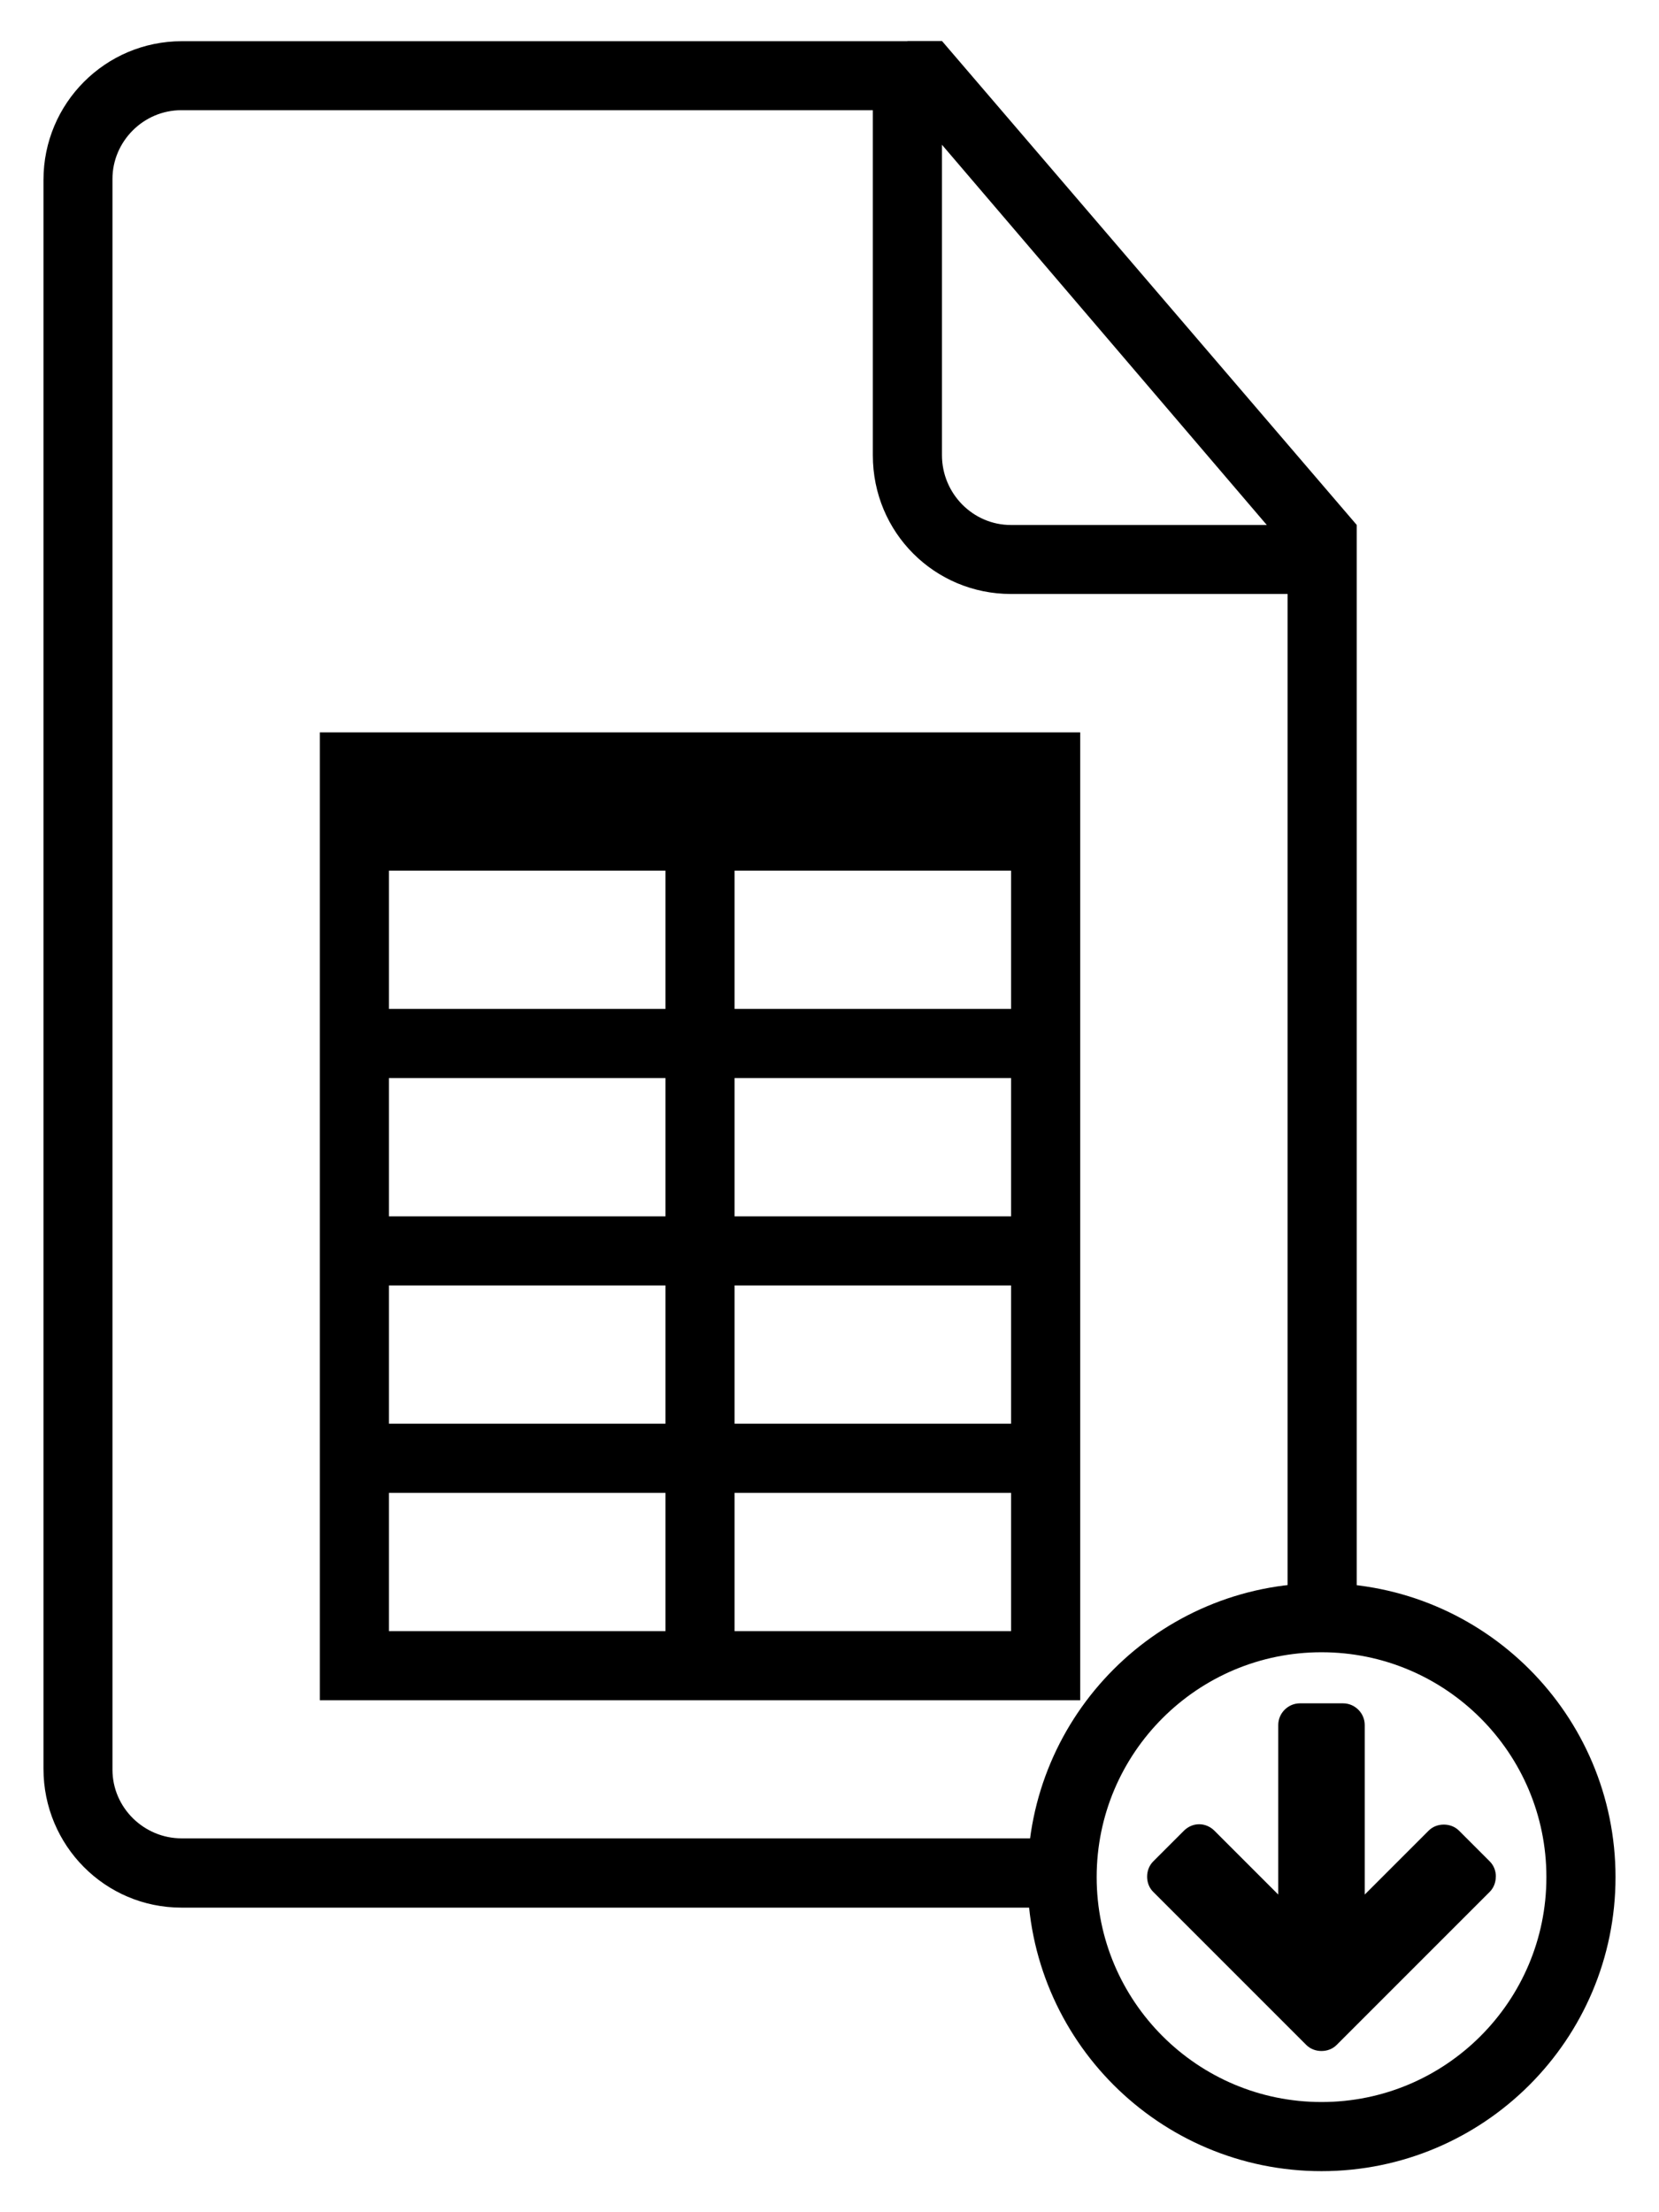 <?xml version="1.0" encoding="UTF-8" standalone="no"?>
<svg xmlns:svg="http://www.w3.org/2000/svg" xmlns="http://www.w3.org/2000/svg"
   viewBox="0 0 24 32" width="24" height="32" version="1.1">
  <path
     d="m 13.127,0.594 0.002,0.002 -10.498,0 c -1.106,0 -2.002,0.897 -2.002,2.006 l 0,22.984 c 0,1.108 0.889,2.008 1.996,2.008 l 12.623,0 c -0.003,-0.058 -0.018,-0.112 -0.018,-0.17 0,-0.287 0.039,-0.564 0.1,-0.832 l -12.703,3e-6 c -0.545,0 -1,-0.444 -1,-0.994 l 0,-23.01 c 0,-0.54 0.446,-0.994 0.996,-0.994 l 10.004,0 0,4.992 c 0,1.119 0.895,2.006 1.998,2.006 l 4.002,0 0,15.115 c 0.119,-0.011 0.234,-0.035 0.355,-0.035 0.221,0 0.434,0.028 0.645,0.064 l 0,-16.143 -6,-7 -0.5,0 z m 0.5,1.5 4.699,5.5 -3.703,0 c -0.546,0 -0.996,-0.453 -0.996,-1.01 l 0,-4.49 z m -9,8.5 0,14 11,0 0,-14 -11,0 z m 1,2 4,0 0,2 -4,0 0,-2 z m 5,0 4,0 0,2 -4,0 0,-2 z m -5,3 4,0 0,2 -4,0 0,-2 z m 5,0 4,0 0,2 -4,0 0,-2 z m -5,3 4,0 0,2 -4,0 0,-2 z m 5,0 4,0 0,2 -4,0 0,-2 z m -5,3 4,0 0,2 -4,0 0,-2 z m 5,0 4,0 0,2 -4,0 0,-2 z"
     style="fill:#000000;fill-opacity:1" />
  <path
     d="m 21.64,27.146 c 0,-0.083 -0.029,-0.161 -0.088,-0.22 l -0.445,-0.445 c -0.058,-0.058 -0.137,-0.088 -0.22,-0.088 -0.083,0 -0.161,0.029 -0.22,0.088 l -0.924,0.924 0,-2.453 c 0,-0.171 -0.142,-0.313 -0.313,-0.313 l -0.625,0 c -0.171,0 -0.313,0.142 -0.313,0.313 l 0,2.453 -0.924,-0.924 c -0.058,-0.058 -0.137,-0.093 -0.22,-0.093 -0.083,0 -0.161,0.034 -0.22,0.093 l -0.445,0.445 c -0.058,0.058 -0.088,0.137 -0.088,0.22 0,0.083 0.029,0.161 0.088,0.22 l 2.214,2.214 c 0.058,0.058 0.137,0.088 0.22,0.088 0.083,0 0.161,-0.029 0.22,-0.088 l 2.214,-2.214 c 0.058,-0.058 0.088,-0.137 0.088,-0.22 z"
     style="fill-opacity:1" />
  <path
     d="m 22.871,27.153 c 0,2.072 -1.681,3.753 -3.753,3.753 -2.072,0 -3.753,-1.681 -3.753,-3.753 0,-2.072 1.681,-3.753 3.753,-3.753 2.072,0 3.753,1.681 3.753,3.753 z"
     style="fill:none;fill-opacity:1;stroke:#000000;stroke-width:1;stroke-miterlimit:4;stroke-dasharray:none;stroke-opacity:1" />
</svg>
